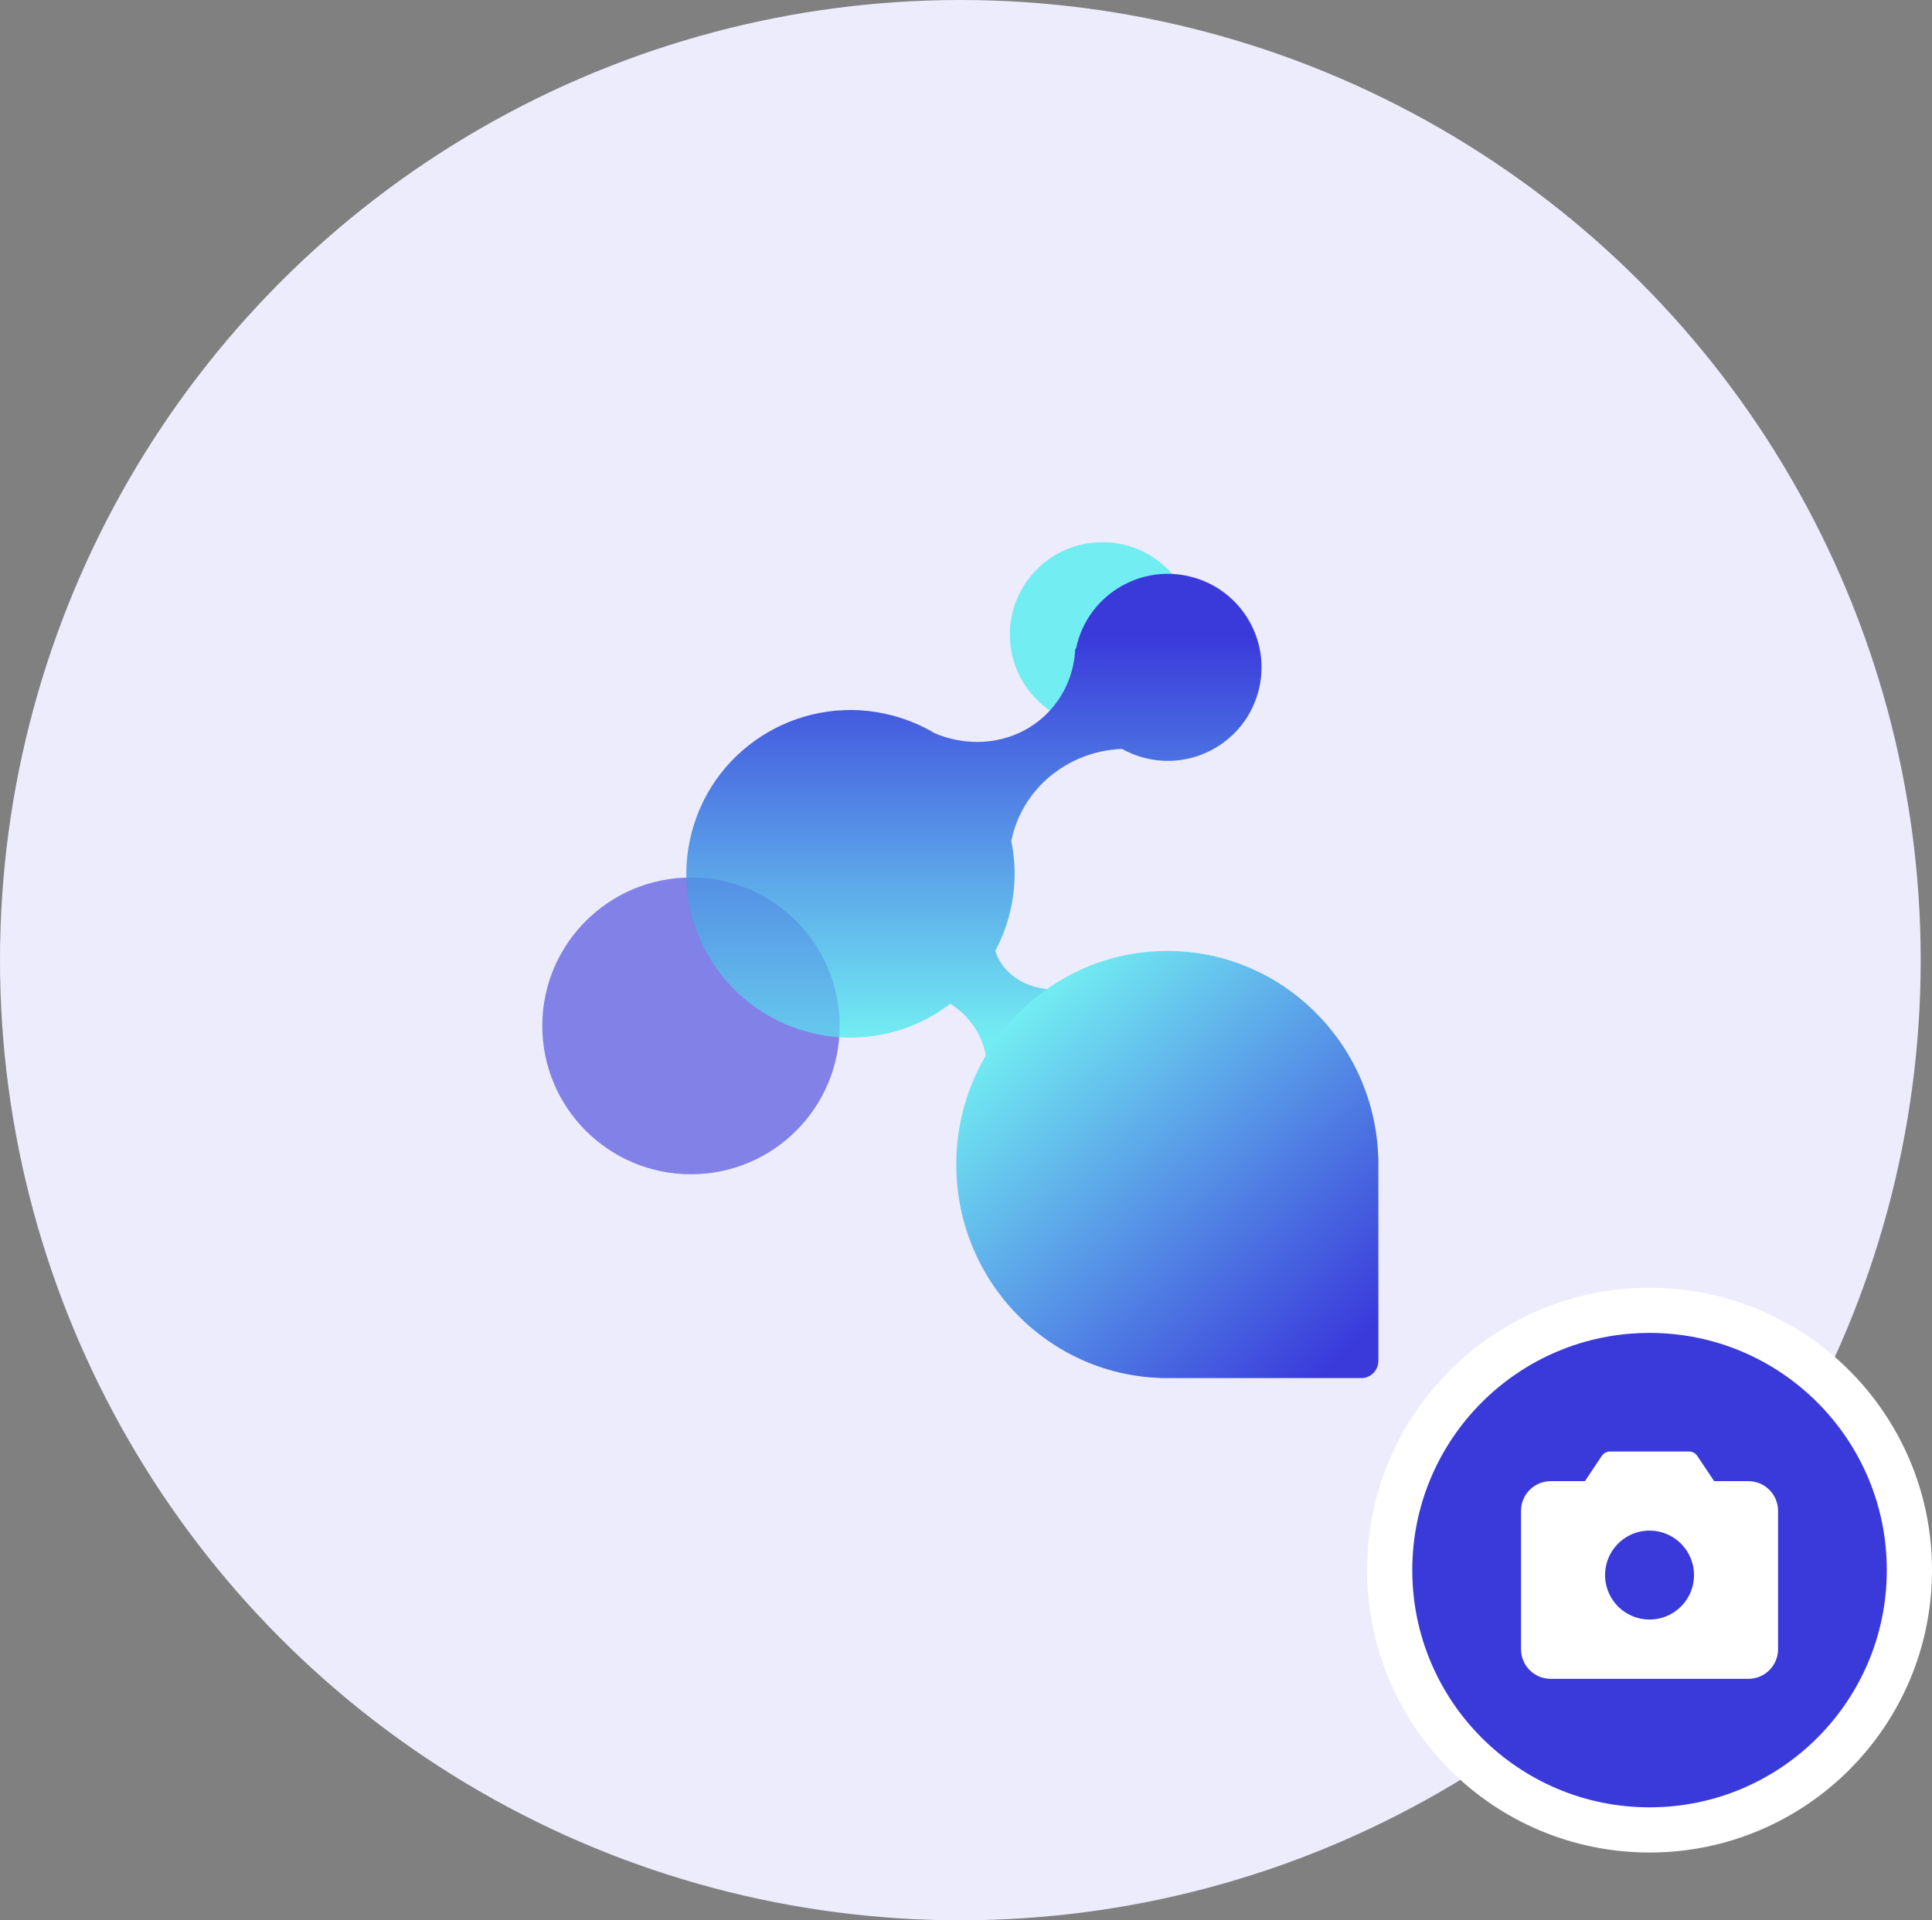 <svg width="171" height="170" viewBox="0 0 171 170" fill="none" xmlns="http://www.w3.org/2000/svg">
<rect x="0" y="0" width="171" height="170" fill="#808080" stroke="none"/>
<circle cx="85" cy="85" r="85" fill="#ECECFC"/>
<ellipse cx="61.158" cy="90.82" rx="13.158" ry="13.133" fill="#3A3ADB" fill-opacity="0.5"/>
<ellipse cx="97.572" cy="56.174" rx="8.19" ry="8.174" fill="#72EDF2"/>
<path d="M95.353 56.936C96.539 52.521 101.086 49.901 105.51 51.084C109.934 52.267 112.56 56.806 111.374 61.222C110.189 65.637 105.641 68.258 101.217 67.075C100.536 66.893 99.897 66.63 99.308 66.301C94.838 66.469 90.837 69.426 89.645 73.863C89.593 74.058 89.545 74.254 89.505 74.449C89.946 76.587 89.909 78.857 89.304 81.109C89.011 82.201 88.6 83.229 88.089 84.185C88.817 86.445 91.344 87.904 94.098 87.525C95.402 87.346 96.544 86.782 97.396 85.988L100.507 88.342L89.854 102.375L85.628 99.179C86.913 97.726 87.579 95.767 87.297 93.725C87.009 91.641 85.793 89.908 84.11 88.862C80.651 91.505 76.046 92.573 71.514 91.361C63.766 89.289 59.167 81.339 61.244 73.605C63.32 65.872 71.284 61.282 79.033 63.354C80.362 63.71 81.599 64.237 82.725 64.908C86.156 66.371 90.161 65.764 92.772 63.064C94.279 61.506 95.071 59.508 95.166 57.45L95.243 57.405C95.275 57.249 95.311 57.092 95.353 56.936Z" fill="url(#paint0_linear_1670_27529)"/>
<ellipse cx="61.158" cy="90.82" rx="13.158" ry="13.133" fill="#3A3ADB" fill-opacity="0.2"/>
<path d="M103.32 84.188C113.423 84.188 121.652 92.306 121.988 102.449H122V120.482C122 121.321 121.32 122 120.482 122H103.389C103.366 122 103.343 122.001 103.32 122.001C103.297 122.001 103.274 122 103.25 122H102.684V121.987C92.662 121.648 84.64 113.32 84.64 103.094C84.64 92.652 93.003 84.188 103.32 84.188Z" fill="url(#paint1_linear_1670_27529)"/>
<circle cx="146" cy="139" r="23" fill="#3A3ADB" stroke="white" stroke-width="4"/>
<path d="M154.75 131.125H151.718L150.227 128.889C150.147 128.77 150.039 128.672 149.912 128.604C149.786 128.536 149.644 128.5 149.5 128.5H142.5C142.356 128.5 142.214 128.536 142.088 128.604C141.961 128.672 141.853 128.77 141.773 128.889L140.281 131.125H137.25C136.554 131.125 135.886 131.402 135.394 131.894C134.902 132.386 134.625 133.054 134.625 133.75V146C134.625 146.696 134.902 147.364 135.394 147.856C135.886 148.348 136.554 148.625 137.25 148.625H154.75C155.446 148.625 156.114 148.348 156.606 147.856C157.098 147.364 157.375 146.696 157.375 146V133.75C157.375 133.054 157.098 132.386 156.606 131.894C156.114 131.402 155.446 131.125 154.75 131.125ZM149.938 139.438C149.938 140.216 149.707 140.978 149.274 141.625C148.841 142.273 148.226 142.777 147.507 143.075C146.787 143.373 145.996 143.451 145.232 143.299C144.468 143.147 143.766 142.772 143.216 142.222C142.665 141.671 142.29 140.969 142.138 140.206C141.986 139.442 142.064 138.65 142.362 137.931C142.66 137.211 143.165 136.596 143.812 136.164C144.46 135.731 145.221 135.5 146 135.5C147.044 135.5 148.046 135.915 148.784 136.653C149.523 137.392 149.938 138.393 149.938 139.438Z" fill="white"/>
<defs>
<linearGradient id="paint0_linear_1670_27529" x1="95.201" y1="91.885" x2="95.201" y2="56.391" gradientUnits="userSpaceOnUse">
<stop stop-color="#72EDF2"/>
<stop offset="1" stop-color="#3A3ADB"/>
</linearGradient>
<linearGradient id="paint1_linear_1670_27529" x1="121.969" y1="120.75" x2="91.248" y2="88.716" gradientUnits="userSpaceOnUse">
<stop offset="0.062" stop-color="#3A3ADB"/>
<stop offset="1" stop-color="#72EDF2"/>
</linearGradient>
</defs>
</svg>
